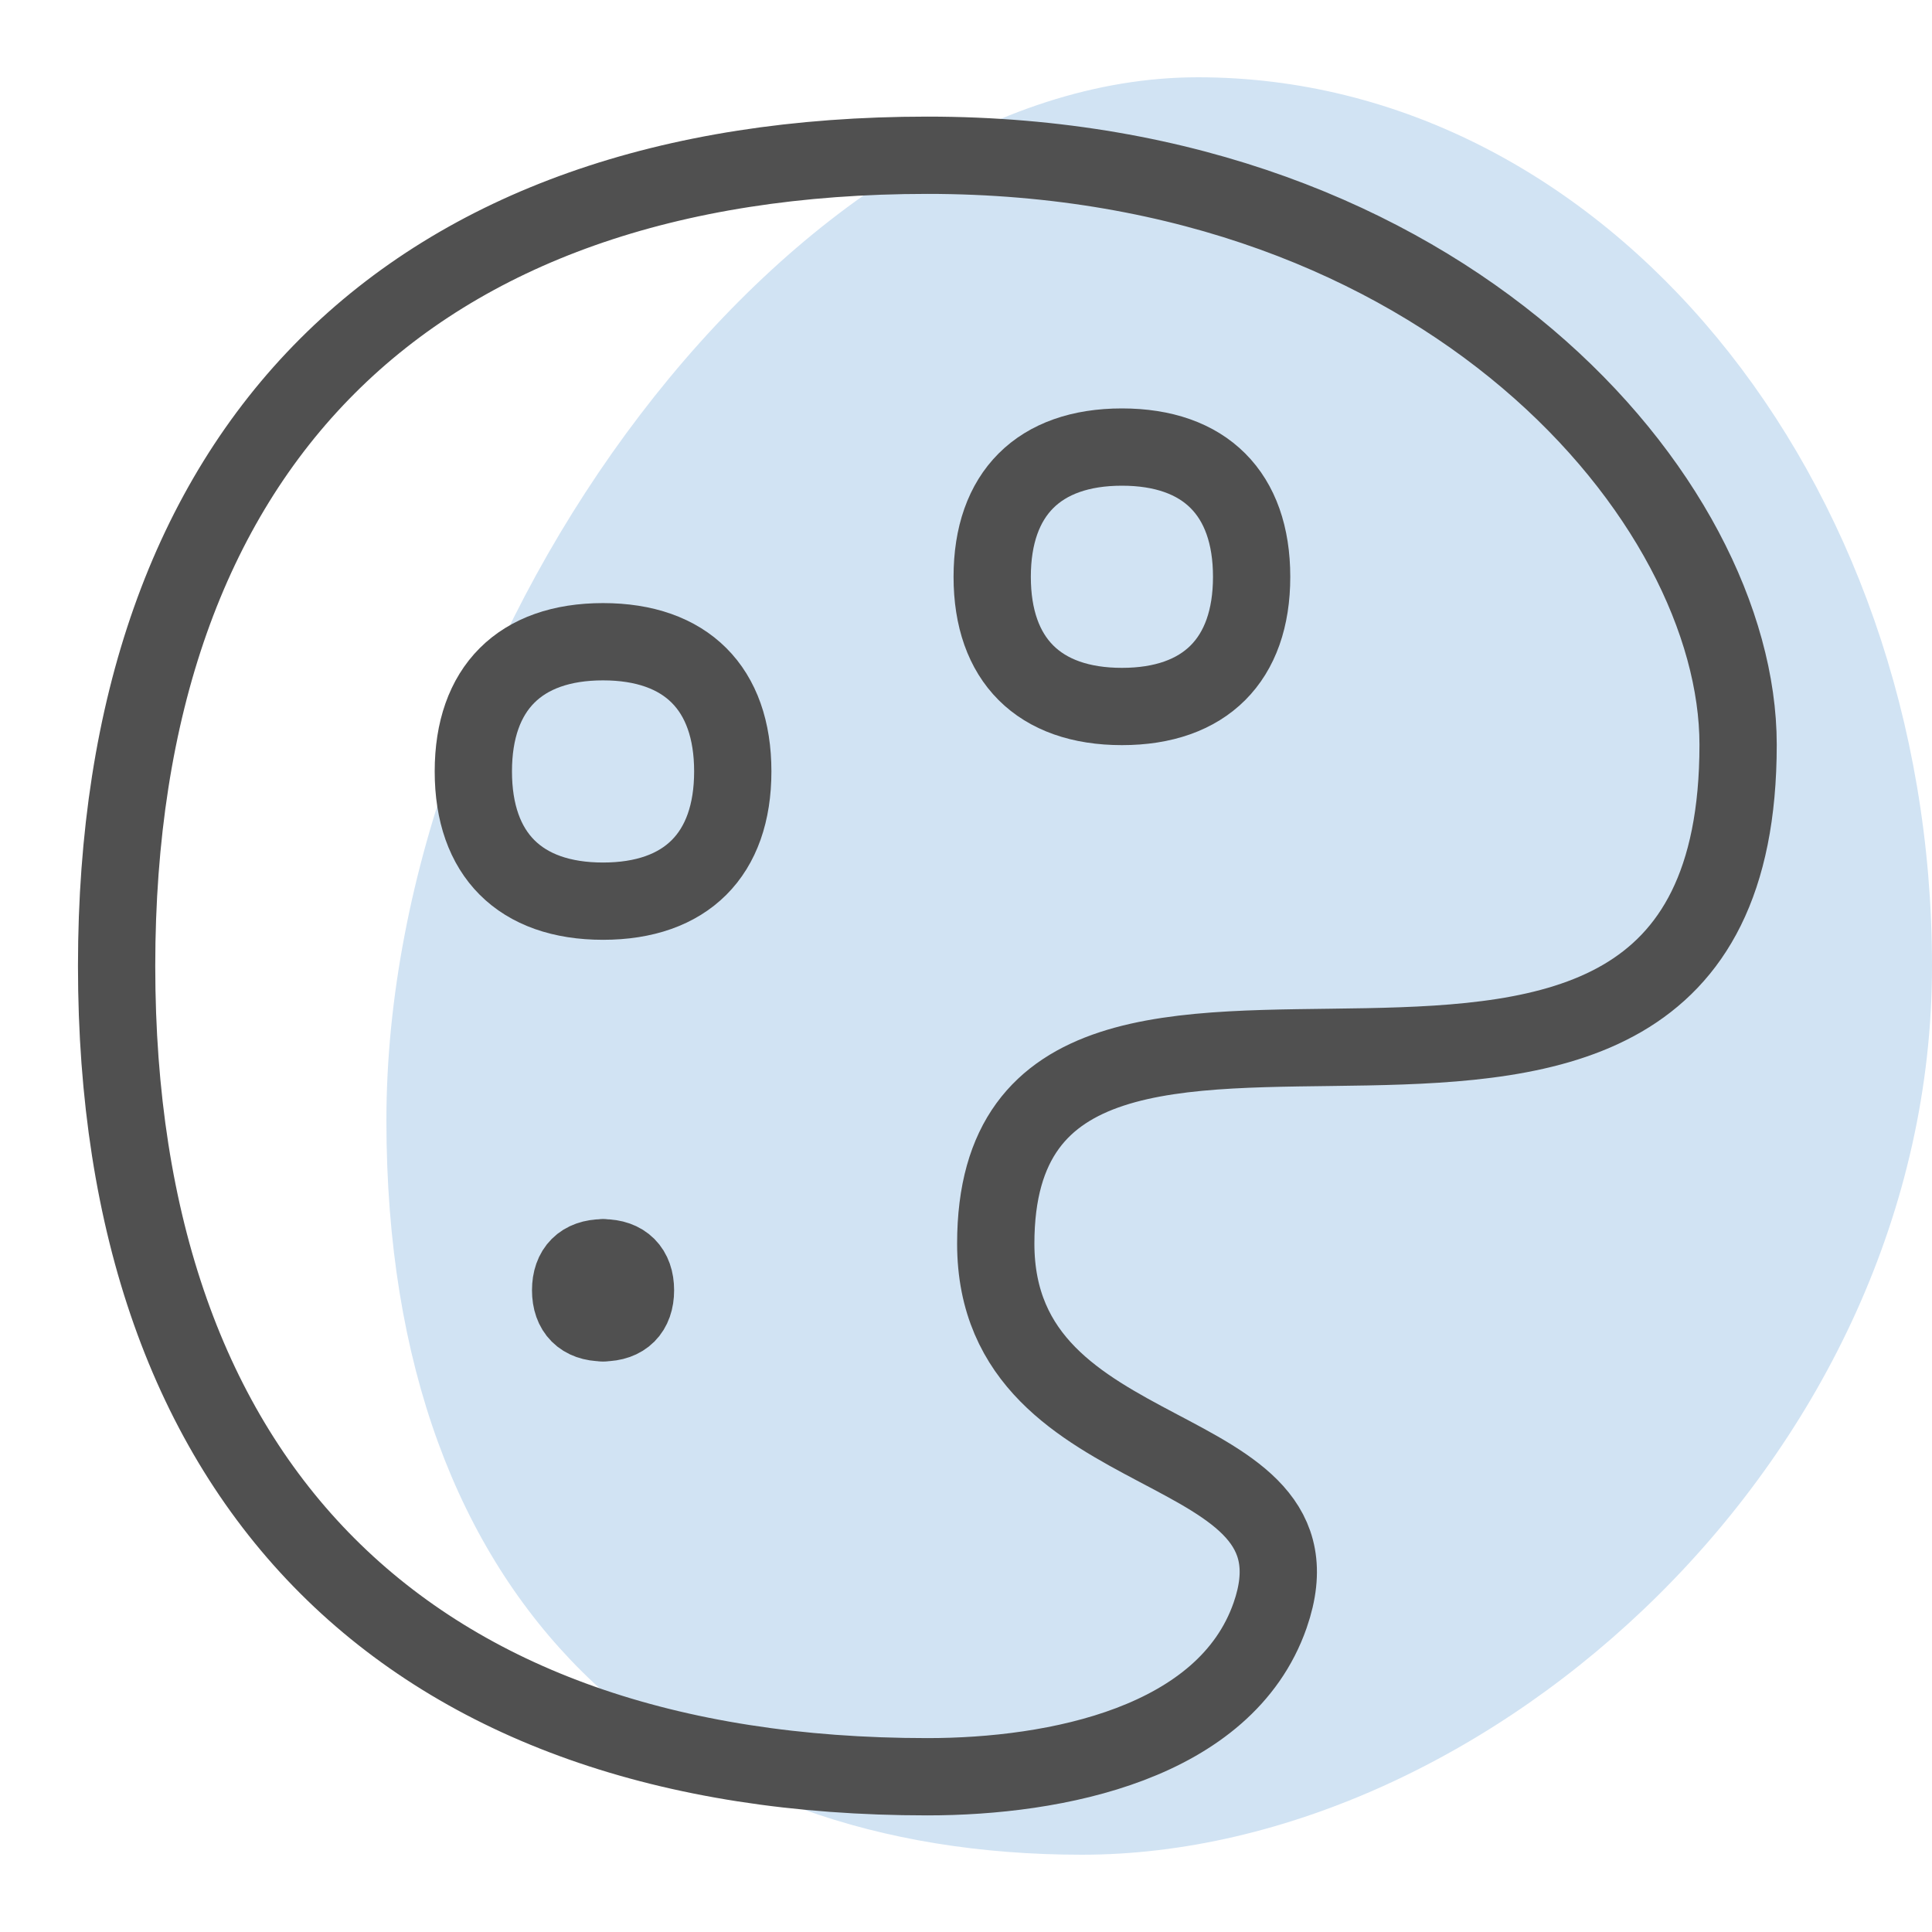 <svg width="25" height="25" viewBox="0 0 25 25" fill="none" xmlns="http://www.w3.org/2000/svg">
<path d="M25 12.5C25 18.851 19.247 24 14 24C8.753 24 5 20.851 5 14.5C5 8.149 10.253 1 15.5 1C20.747 1 25 6.149 25 12.5Z" fill="#D1E3F3"/>
<path d="M1.509 12.5C1.509 19.214 5.286 22.991 12 22.991C13.662 22.991 15.856 22.561 16.435 20.903C17.272 18.501 12.885 19.117 12.885 16.092C12.885 10.732 22.491 16.814 22.491 9.636C22.491 6.481 18.714 2.009 12 2.009C5.286 2.009 1.509 5.786 1.509 12.5Z" stroke="#505050" stroke-linecap="round" stroke-linejoin="round"/>
<path d="M14.518 9.142C15.592 9.142 16.196 8.538 16.196 7.464C16.196 6.389 15.592 5.785 14.518 5.785C13.444 5.785 12.839 6.389 12.839 7.464C12.839 8.538 13.444 9.142 14.518 9.142Z" stroke="#505050" stroke-linecap="round" stroke-linejoin="round"/>
<path d="M7.803 11.661C8.878 11.661 9.482 11.057 9.482 9.982C9.482 8.908 8.878 8.304 7.803 8.304C6.729 8.304 6.125 8.908 6.125 9.982C6.125 11.057 6.729 11.661 7.803 11.661Z" stroke="#505050" stroke-linecap="round" stroke-linejoin="round"/>
<path d="M7.804 17.116C7.535 17.116 7.384 16.965 7.384 16.696C7.384 16.427 7.535 16.276 7.804 16.276" stroke="#505050" stroke-linecap="round" stroke-linejoin="round"/>
<path d="M7.804 17.116C8.072 17.116 8.223 16.965 8.223 16.696C8.223 16.427 8.072 16.276 7.804 16.276" stroke="#505050" stroke-linecap="round" stroke-linejoin="round"/>
</svg>
